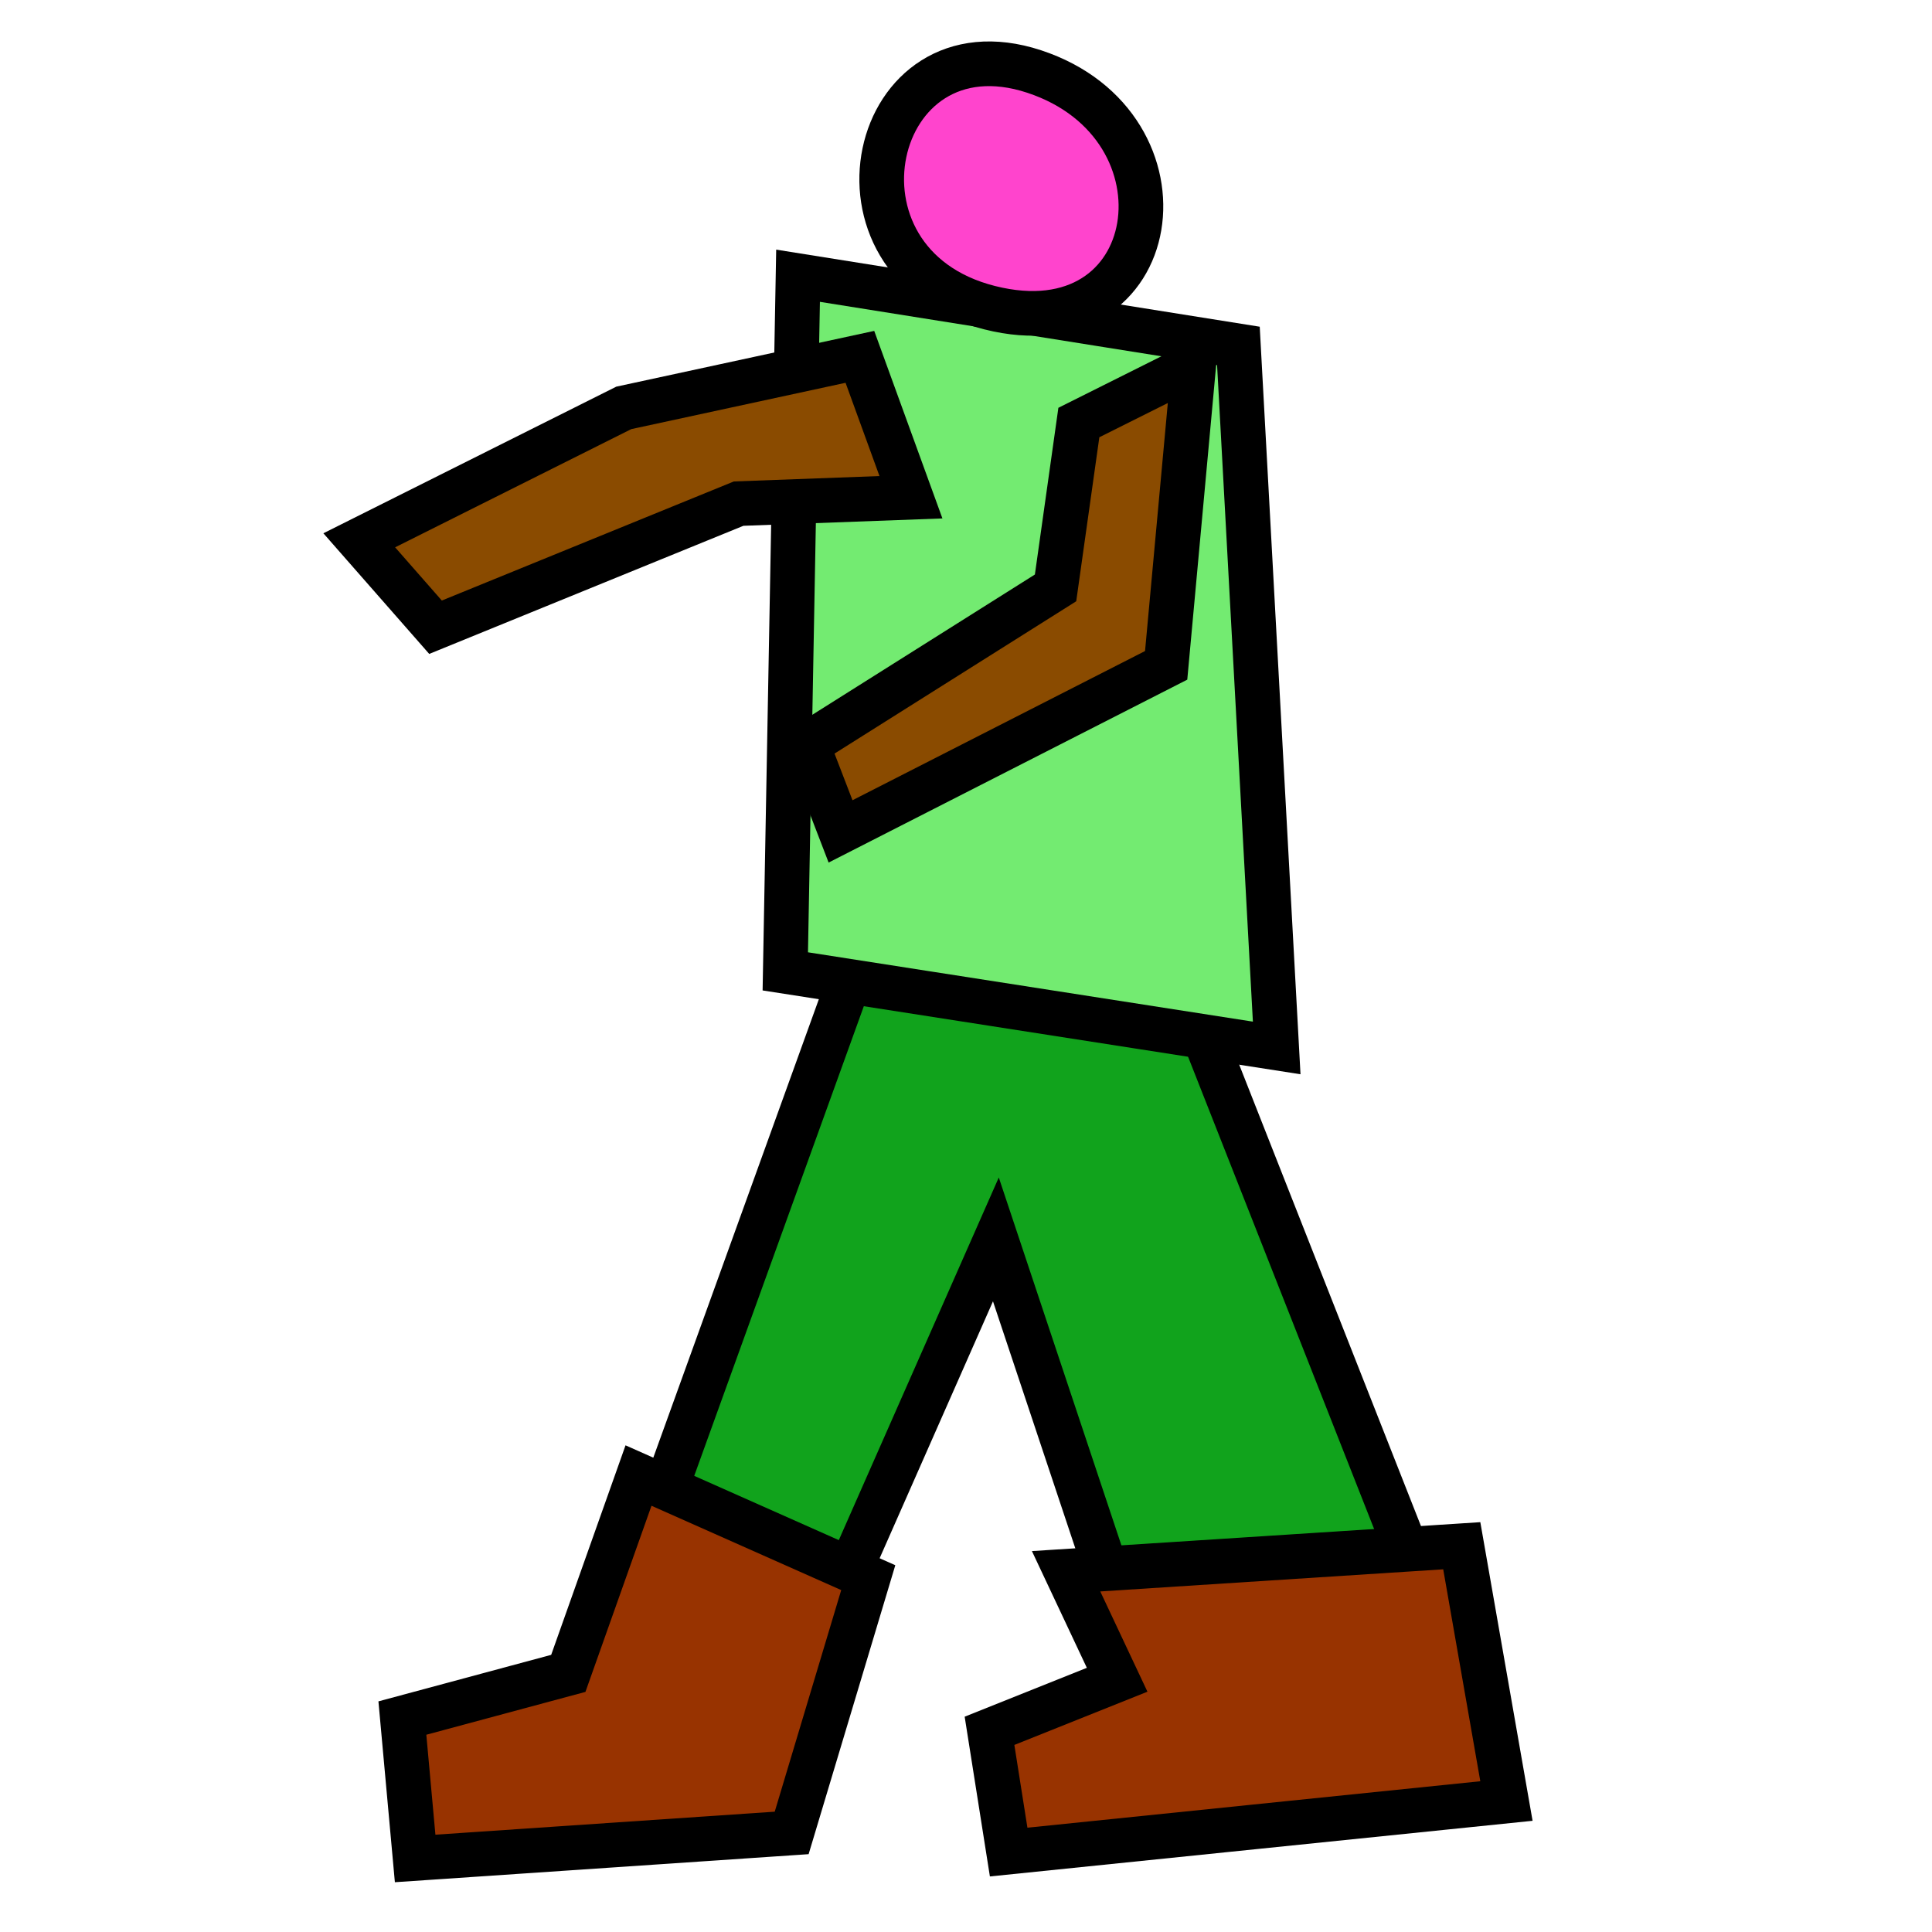 <?xml version="1.0" encoding="UTF-8" standalone="no"?>
<!-- Created with Inkscape (http://www.inkscape.org/) -->

<svg
   xmlns:dc="http://purl.org/dc/elements/1.1/"
   xmlns:cc="http://creativecommons.org/ns#"
   xmlns:rdf="http://www.w3.org/1999/02/22-rdf-syntax-ns#"
   xmlns:svg="http://www.w3.org/2000/svg"
   xmlns="http://www.w3.org/2000/svg"
   xmlns:sodipodi="http://sodipodi.sourceforge.net/DTD/sodipodi-0.dtd"
   xmlns:inkscape="http://www.inkscape.org/namespaces/inkscape"
   width="512"
   height="512"
   id="svg2"
   version="1.1"
   inkscape:version="0.48.5 r10040"
   sodipodi:docname="fighter.svg"
   inkscape:export-filename="C:\kajacx\programming\C#\Zapoctak\Zapoctak\data\img\characters\knight.png"
   inkscape:export-xdpi="90"
   inkscape:export-ydpi="90">
  <defs
     id="defs4" />
  <sodipodi:namedview
     id="base"
     pagecolor="#ffffff"
     bordercolor="#666666"
     borderopacity="1.0"
     inkscape:pageopacity="0.0"
     inkscape:pageshadow="2"
     inkscape:zoom="0.7"
     inkscape:cx="253.40888"
     inkscape:cy="247.43631"
     inkscape:document-units="px"
     inkscape:current-layer="layer1"
     showgrid="false"
     inkscape:window-width="1366"
     inkscape:window-height="706"
     inkscape:window-x="-8"
     inkscape:window-y="-8"
     inkscape:window-maximized="1" />
  <g
     inkscape:label="Layer 1"
     inkscape:groupmode="layer"
     id="layer1"
     transform="translate(0,-540.362)">
    <path
       style="fill:#11a31c;fill-opacity:1;stroke:#000000;stroke-width:11.839;stroke-linecap:butt;stroke-linejoin:miter;stroke-miterlimit:4;stroke-opacity:1;stroke-dasharray:none"
       d="m 228.405,791.019 -65.96,182.658 50.738,10.148 50.738,-115.007 37.208,111.624 77.799,-13.53 -65.96,-167.436 z"
       id="path2985"
       inkscape:connector-curvature="0" />
    <path
       style="fill:#983300;fill-opacity:1;stroke:#000000;stroke-width:11.839;stroke-linecap:butt;stroke-linejoin:miter;stroke-miterlimit:4;stroke-opacity:1;stroke-dasharray:none"
       d="m 169.211,931.395 -18.604,52.429 -43.973,11.839 3.383,37.208 99.785,-6.765 20.295,-67.651 z"
       id="path2987"
       inkscape:connector-curvature="0" />
    <path
       style="fill:#983300;fill-opacity:1;stroke:#000000;stroke-width:11.839;stroke-linecap:butt;stroke-linejoin:miter;stroke-miterlimit:4;stroke-opacity:1;stroke-dasharray:none"
       d="m 282.526,956.764 13.53,28.752 -33.825,13.53 5.074,32.134 131.919,-13.53 -11.839,-67.651 z"
       id="path2989"
       inkscape:connector-curvature="0" />
    <path
       style="fill:#73eb71;fill-opacity:1;stroke:#000000;stroke-width:11.839;stroke-linecap:butt;stroke-linejoin:miter;stroke-miterlimit:4;stroke-opacity:1;stroke-dasharray:none"
       d="M 211.493,613.435 208.11,797.784 338.338,818.079 328.191,632.039 z"
       id="path2995"
       inkscape:connector-curvature="0" />
    <path
       style="fill:#8a4b00;fill-opacity:1;stroke:#000000;stroke-width:11.839;stroke-linecap:butt;stroke-linejoin:miter;stroke-miterlimit:4;stroke-opacity:1;stroke-dasharray:none"
       d="m 316.352,637.113 -7.308,79.572 -86.288,44.006 -8.867,-23.037 65.845,-41.494 6.175,-43.825 z"
       id="path2997"
       inkscape:connector-curvature="0"
       sodipodi:nodetypes="ccccccc" />
    <path
       style="fill:#8a4b00;fill-opacity:1;stroke:#000000;stroke-width:11.839;stroke-linecap:butt;stroke-linejoin:miter;stroke-miterlimit:4;stroke-opacity:1;stroke-dasharray:none"
       d="m 227.88,634.929 -62.577,13.53 -70.098,35.089 20.213,23.037 80.328,-32.757 45.664,-1.691 z"
       id="path2999"
       inkscape:connector-curvature="0"
       sodipodi:nodetypes="ccccccc" />
    <path
       style="fill:#ff44cd;fill-opacity:1;stroke:#000000;stroke-width:11.839;stroke-linecap:butt;stroke-linejoin:miter;stroke-miterlimit:4;stroke-opacity:1;stroke-dasharray:none"
       d="m 274.07,559.315 c 43.538,14.344 34.665,74.324 -11.839,62.577 -46.503,-11.747 -31.699,-76.921 11.839,-62.577 z"
       id="path3001"
       inkscape:connector-curvature="0"
       sodipodi:nodetypes="zzz" />
  </g>
</svg>
